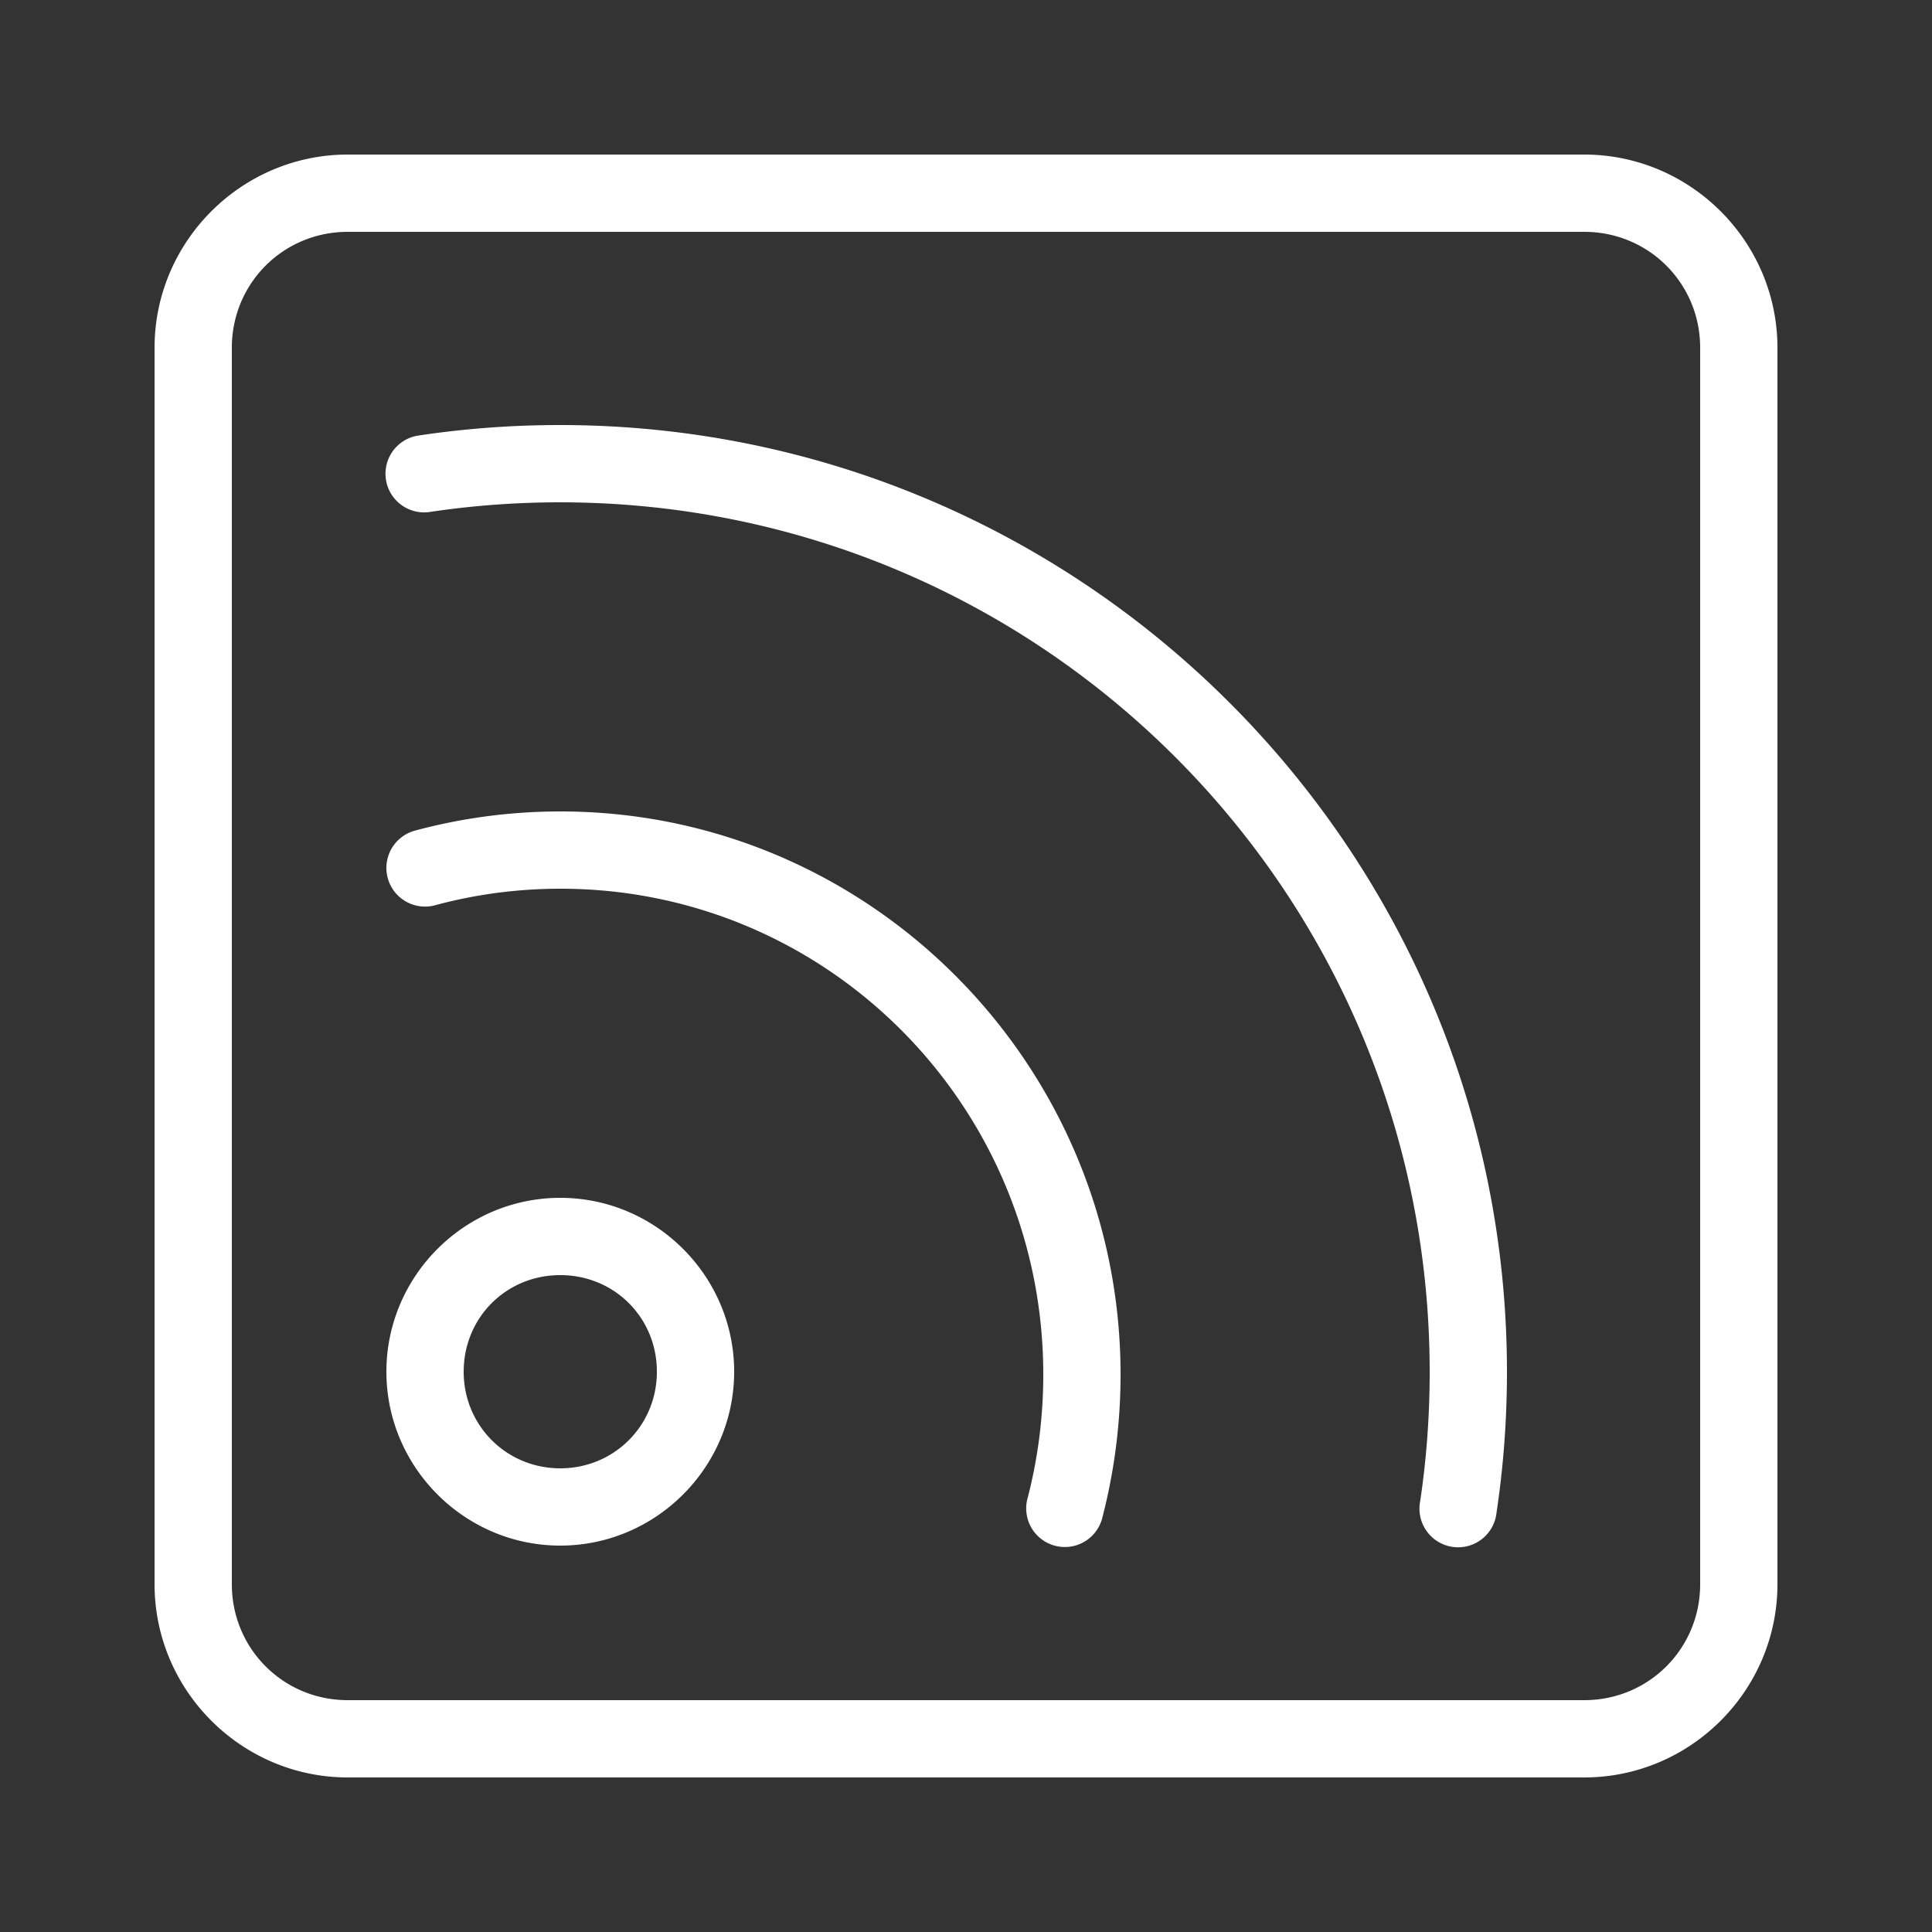 <svg xmlns="http://www.w3.org/2000/svg" fill="#fff" viewBox="0 0 50 50">
  <rect x="0" y="0" width="50" height="50" fill="#333333" stroke="none"/>
  <path
    d="M 9 4 C 6.25 4 4 6.25 4 9 L 4 41 C 4 43.75 6.25 46 9 46 L 41 46 C 43.75 46 46 43.75 46 41 L 46 9 C 46 6.25 43.75 4 41 4 L 9 4 z M 9 6 L 41 6 C 42.668 6 44 7.332 44 9 L 44 41 C 44 42.668 42.668 44 41 44 L 9 44 C 7.332 44 6 42.668 6 41 L 6 9 C 6 7.332 7.332 6 9 6 z M 14.49 11 C 13.255 11 12.041 11.091 10.854 11.268 A 1 1 0 1 0 11.146 13.246 C 12.237 13.084 13.354 13 14.49 13 C 26.934 13 37 23.065 37 35.508 C 37 36.645 36.917 37.761 36.754 38.852 A 1 1 0 1 0 38.73 39.148 C 38.908 37.961 39 36.744 39 35.508 C 39 21.984 28.015 11 14.49 11 z M 14.504 21 C 13.203 21 11.941 21.173 10.74 21.496 A 1 1 0 1 0 11.26 23.428 C 12.293 23.149 13.38 23 14.504 23 C 21.414 23 27 28.615 27 35.574 C 27 36.672 26.861 37.736 26.6 38.75 A 1 1 0 1 0 28.535 39.25 C 28.838 38.076 29 36.842 29 35.574 C 29 27.54 22.502 21 14.504 21 z M 14.5 31 C 12.026 31 10 33.023 10 35.5 C 10 37.971 12.024 40 14.5 40 C 16.976 40 19 37.971 19 35.5 C 19 33.023 16.974 31 14.5 31 z M 14.5 33 C 15.898 33 17 34.099 17 35.5 C 17 36.891 15.896 38 14.5 38 C 13.104 38 12 36.891 12 35.5 C 12 34.099 13.102 33 14.5 33 z">
  </path>
</svg>